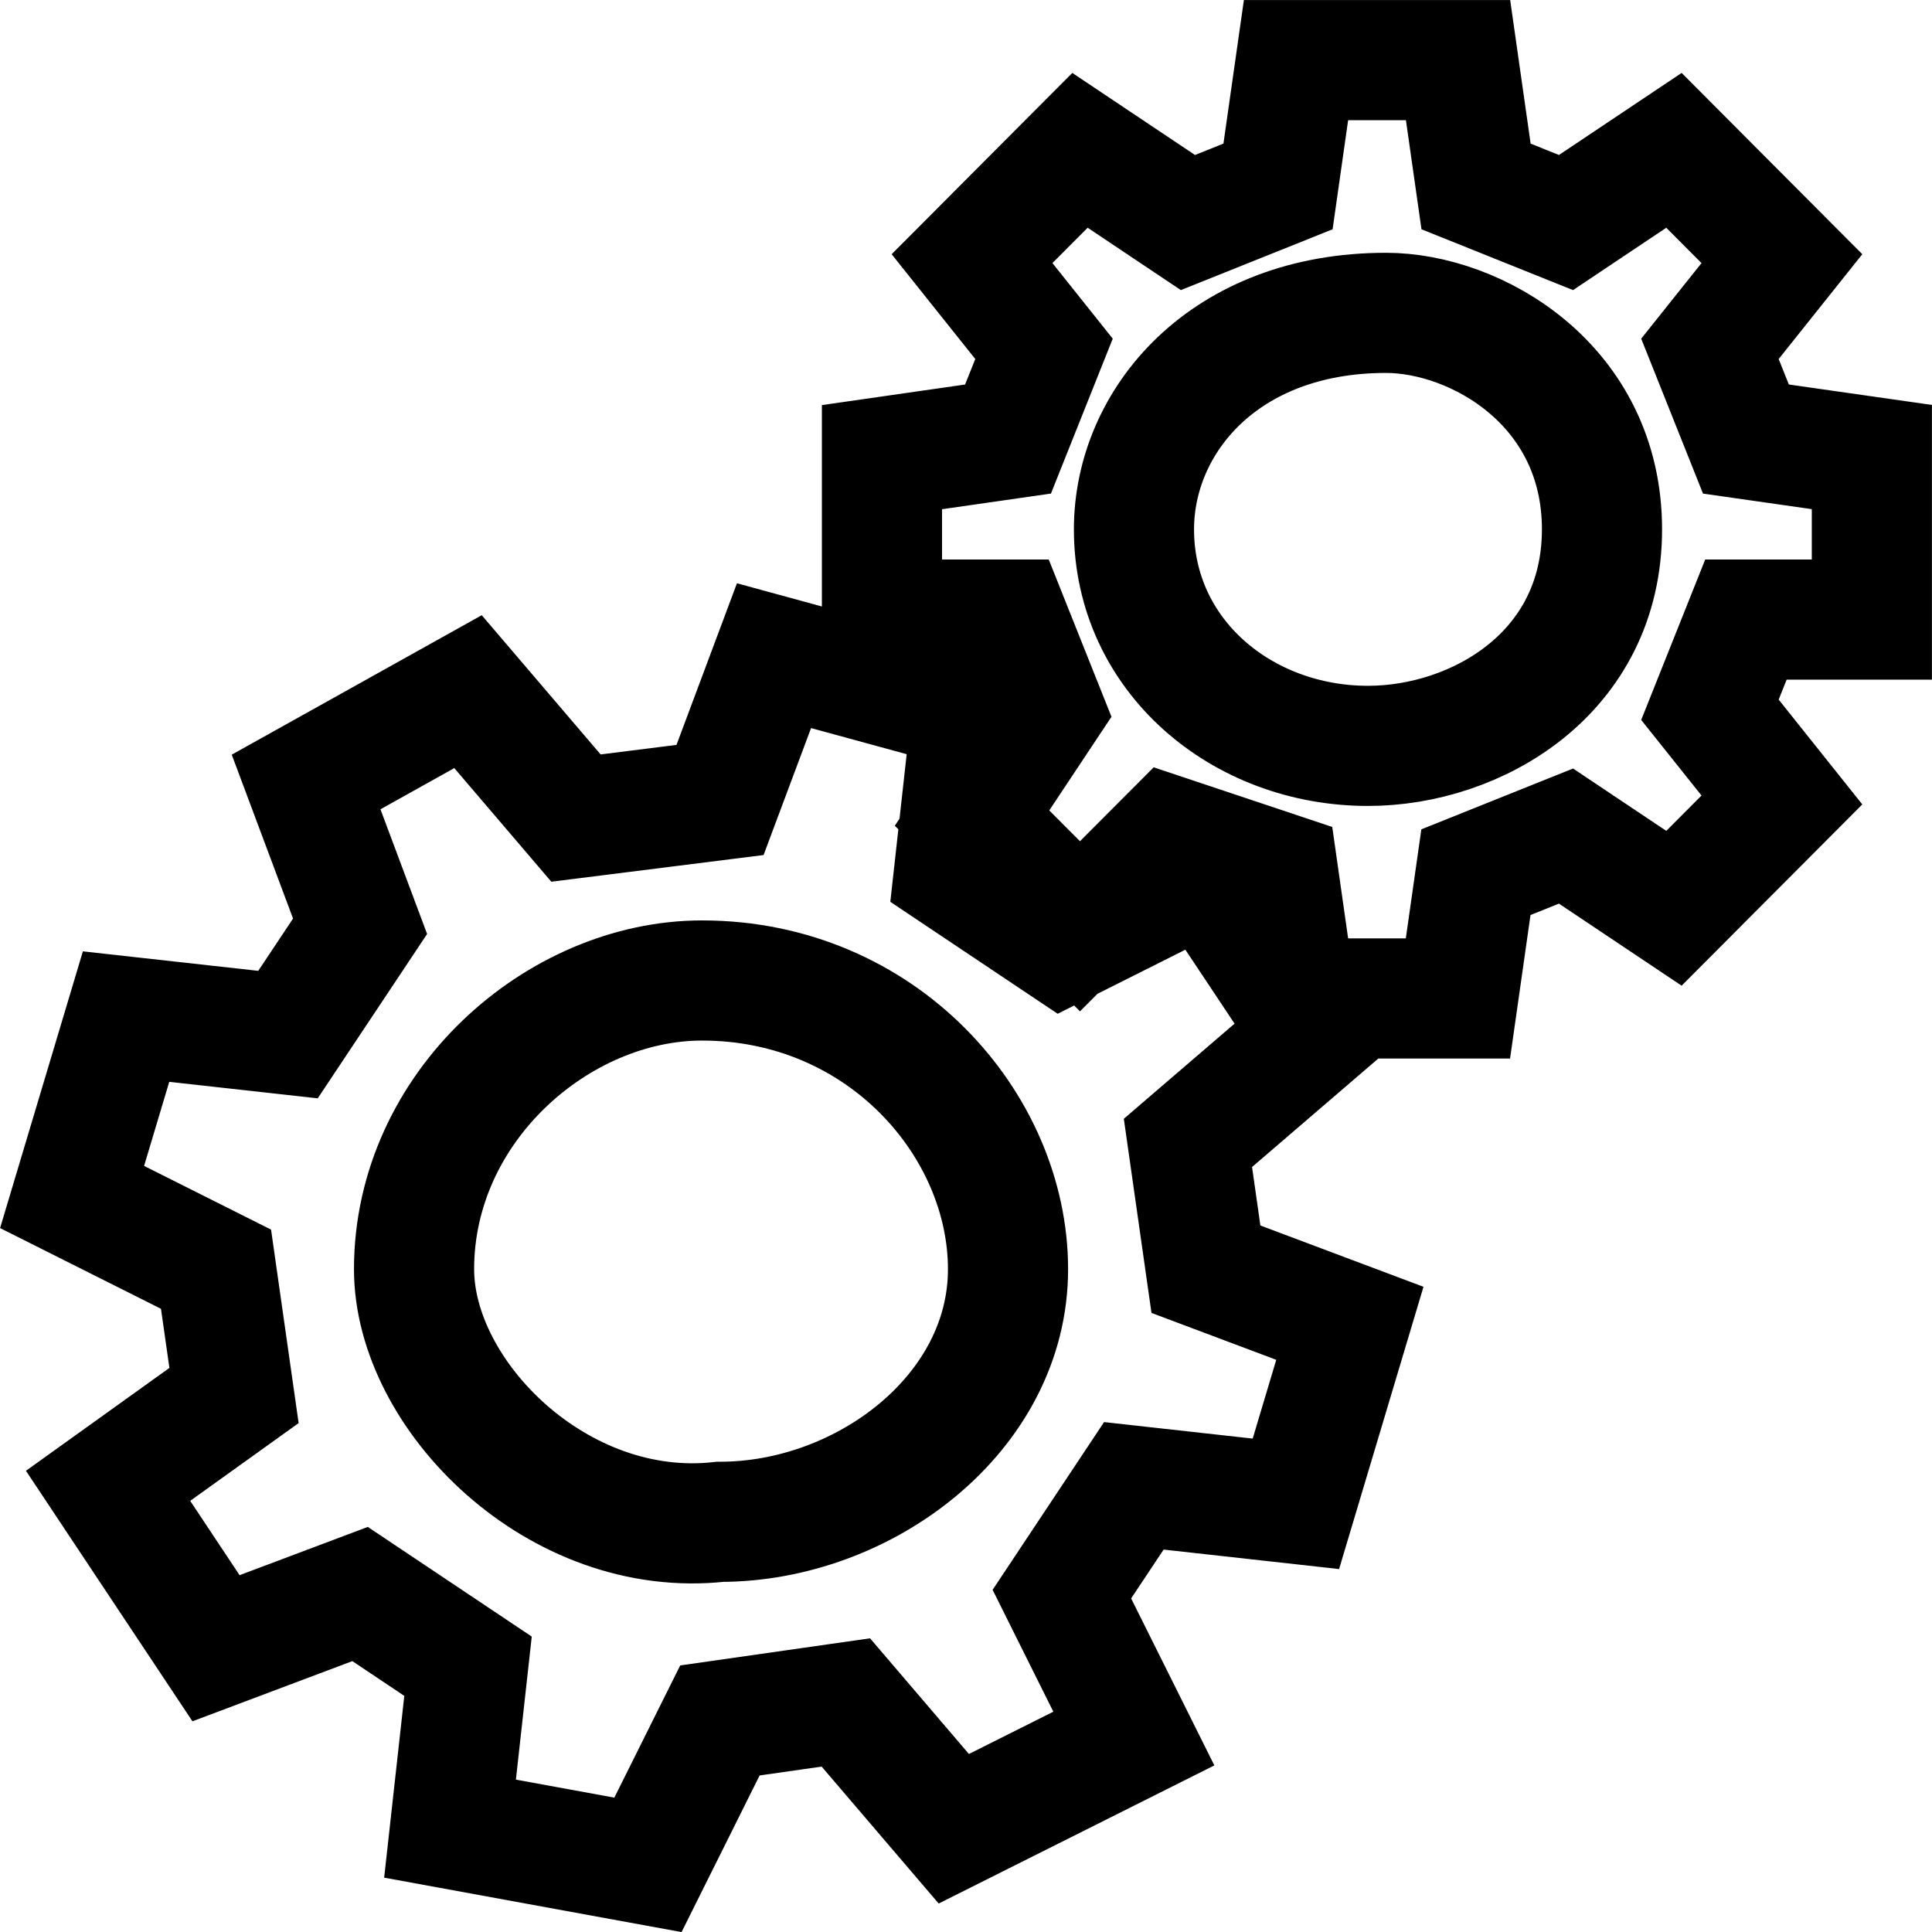 <?xml version="1.0" encoding="UTF-8" standalone="no"?>
<!-- Do not edit this file with editors other than diagrams.net -->

<svg
   version="1.1"
   width="16"
   height="16"
   viewBox="-0.5 -0.5 16 16"
   content="&lt;mxfile host=&quot;app.diagrams.net&quot; modified=&quot;2022-10-04T14:22:40.918Z&quot; agent=&quot;5.0 (Macintosh; Intel Mac OS X 10_15_7) AppleWebKit/537.36 (KHTML, like Gecko) Chrome/105.0.0.0 Safari/537.36&quot; etag=&quot;8icbiGmN7A7NRnQLoYmL&quot; version=&quot;20.3.3&quot; type=&quot;google&quot;&gt;&lt;diagram id=&quot;778w15AYFSOJFo1Sre1H&quot; name=&quot;Page-1&quot;&gt;jZPBcoMgEIafxmMyKk3SHKONzaUn28lMb4xuhBkQQ9aqffqigsbJZKYn4ONnWf5dPBLL9l3Tin2oHIQX+nnrkTcvDAOy35qhJ91IXgN/BIXmuRXNIOW/YKGT1TyH20KISgnk1RJmqiwhwwWjWqtmKbsosby1ogU8gDSj4pGeeY7MvmLjz/wEvGDu5sC3O5I6sQU3RnPV3CFy9EislcJxJtsYRG+e82U8lzzZnRLTUOJ/DqTXrwPuAr1dnUPmw/eey9Mq3Ixhfqio7Yttttg5CxhKYWaBRyJVo+AlxJPZvoEN4whpRbNe35g2MOzChYiVUHoIQQ5JkhxMYpExoeplsi36fllTnTFurAKyRsiMYVE/fHaDCK41r+TwvMimCRqhfWpAMNlq+hGUBNSdkbgDrjS2FcmLXTdzYQNXWHZX1J01idpeKqbQs91mYh13y7myw97d/yDHPw==&lt;/diagram&gt;&lt;/mxfile&gt;"
   id="svg784"
   sodipodi:docname="Equipment.svg"
   inkscape:version="1.2.2 (732a01da63, 2022-12-09)"
   xmlns:inkscape="http://www.inkscape.org/namespaces/inkscape"
   xmlns:sodipodi="http://sodipodi.sourceforge.net/DTD/sodipodi-0.dtd"
   xmlns="http://www.w3.org/2000/svg"
   xmlns:svg="http://www.w3.org/2000/svg">
  <sodipodi:namedview
     id="namedview786"
     pagecolor="#ffffff"
     bordercolor="#000000"
     borderopacity="0.25"
     inkscape:showpageshadow="2"
     inkscape:pageopacity="0.0"
     inkscape:pagecheckerboard="0"
     inkscape:deskcolor="#d1d1d1"
     showgrid="false"
     inkscape:zoom="7.986755"
     inkscape:cx="52.023632"
     inkscape:cy="37.875207"
     inkscape:window-width="1346"
     inkscape:window-height="1230"
     inkscape:window-x="4022"
     inkscape:window-y="182"
     inkscape:window-maximized="0"
     inkscape:current-layer="svg784" />
  <defs
     id="defs776" />
  <g
     id="g782"
     inkscape:label="g782">
    <path
       d="m 10.829,5.677 c 0.894,0 1.938,-0.598 1.938,-1.793 0,-1.196 -1.043,-1.793 -1.789,-1.793 -1.342,0 -2.087,0.897 -2.087,1.793 0,1.046 0.894,1.793 1.938,1.793 z M 10.233,7.769 10.084,6.723 9.189,6.424 8.444,7.171 7.55,6.275 8.146,5.378 7.848,4.631 H 6.804 V 3.286 L 7.848,3.136 8.146,2.389 7.55,1.642 8.444,0.745 9.338,1.343 10.084,1.044 10.233,-0.002 h 1.342 l 0.149,1.046 0.745,0.299 0.894,-0.598 0.894,0.897 -0.596,0.747 0.298,0.747 1.043,0.149 V 4.631 h -1.043 L 13.661,5.378 14.257,6.125 13.363,7.022 12.469,6.424 11.723,6.723 11.574,7.769 Z M 5.463,12.103 c 1.192,0 2.385,-0.897 2.385,-2.092 0,-1.196 -1.043,-2.391 -2.534,-2.391 -1.192,0 -2.385,1.046 -2.385,2.391 0,1.046 1.192,2.242 2.534,2.092 z M 3.227,14.644 3.376,13.299 2.482,12.701 1.289,13.15 0.395,11.805 1.438,11.057 1.289,10.011 0.097,9.413 0.544,7.919 1.885,8.068 2.482,7.171 2.035,5.976 3.376,5.228 4.27,6.275 5.463,6.125 5.91,4.93 7.55,5.378 7.401,6.723 8.295,7.321 9.487,6.723 10.382,8.068 9.338,8.965 l 0.149,1.046 1.192,0.448 -0.447,1.495 -1.342,-0.149 -0.596,0.897 0.596,-0.897 -0.596,0.897 0.596,1.196 -1.491,0.747 -0.894,-1.046 -1.043,0.149 -0.596,1.196 z"
       fill="none"
       stroke="#000000"
       stroke-miterlimit="10"
       pointer-events="all"
       id="path780"
       style="stroke-width:0.995" />
  </g>
</svg>
